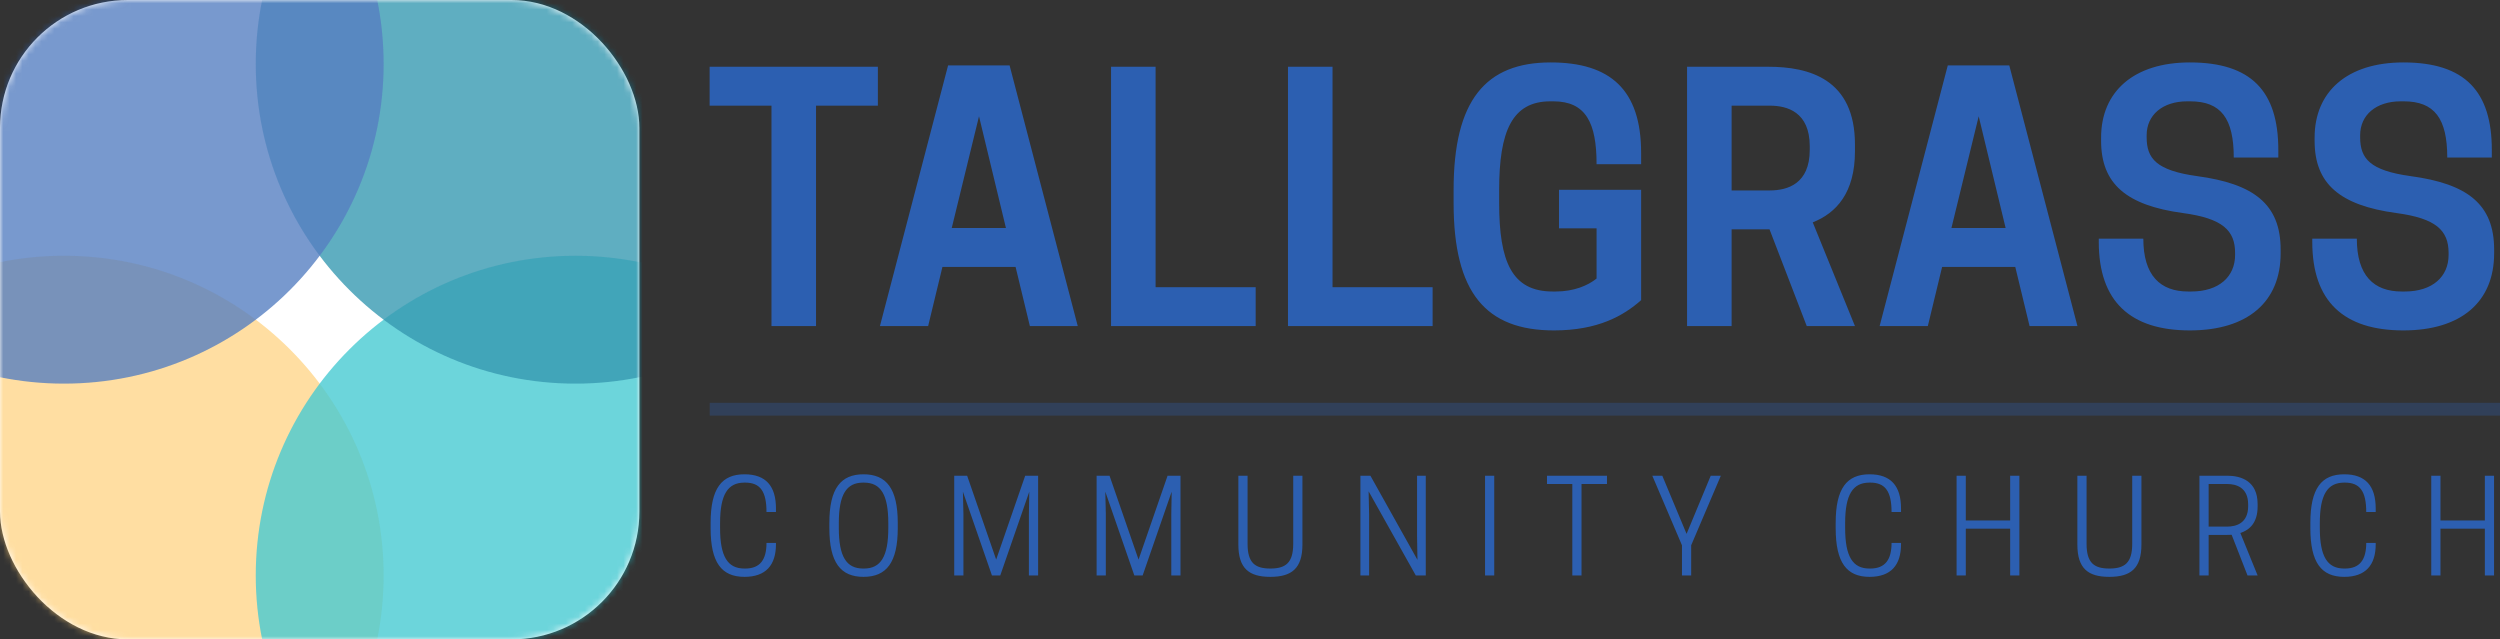 <?xml version="1.0" encoding="UTF-8"?>
<svg width="391px" height="100px" viewBox="0 0 391 100" version="1.1" xmlns="http://www.w3.org/2000/svg" xmlns:xlink="http://www.w3.org/1999/xlink">
  <rect x="0" y="0" width="391" height="100" fill="#333333" stroke="none"/>
  <title>Tallgrass Church</title>
  <style>
    #top-left { fill: rgba(44, 95, 177, .8); }
    #top-right { fill: rgba(5, 128, 158, .8); }
    #bottom-right { fill: rgba(25, 189, 198, .8); }
    #bottom-left { fill: rgba(255, 203, 109, .8); }
  </style>
  <defs>
    <rect id="path-1" x="0" y="0" width="100" height="100" rx="20"></rect>
  </defs>
  <g id="logo" stroke="none" stroke-width="1" fill="none" fill-rule="evenodd">
    <g id="text" transform="translate(110, 9)" fill="#2C5FB1">
      <path d="M17.628,7.524 L17.628,42 L10.66,42 L10.66,7.524 L0.988,7.524 L0.988,1.44 L27.3,1.44 L27.3,7.524 L17.628,7.524 Z M38.28,1.232 L47.9,1.232 L58.56,42 L51.072,42 L48.836,32.744 L37.396,32.744 L35.16,42 L27.62,42 L38.28,1.232 Z M43.116,9.188 L38.852,26.66 L47.328,26.66 L43.116,9.188 Z M86.388,42 L63.768,42 L63.768,1.44 L70.736,1.44 L70.736,35.916 L86.388,35.916 L86.388,42 Z M114.06,42 L91.44,42 L91.44,1.44 L98.408,1.44 L98.408,35.916 L114.06,35.916 L114.06,42 Z M133.048,42.676 C122.388,42.676 117.344,36.8 117.344,22.76 L117.344,20.68 C117.344,6.64 122.388,0.764 132.528,0.764 C141.836,0.764 146.672,5.028 146.672,14.908 L146.672,16.676 L139.704,16.676 C139.704,10.228 138.04,6.848 132.944,6.848 L132.476,6.848 C126.496,6.848 124.468,11.528 124.468,20.68 L124.468,22.76 C124.468,31.912 126.444,36.592 132.84,36.592 L133.308,36.592 C136.168,36.592 138.352,35.656 139.704,34.564 L139.704,26.712 L133.828,26.712 L133.828,20.68 L146.672,20.68 L146.672,37.944 C143.916,40.388 139.912,42.676 133.048,42.676 Z M160.824,26.868 L160.824,42 L153.856,42 L153.856,1.44 L166.544,1.44 C172.888,1.44 180.116,3.312 180.116,13.608 L180.116,14.648 C180.116,21.148 177.204,24.32 173.512,25.776 L180.116,42 L172.576,42 L166.752,26.868 L160.824,26.868 Z M160.824,20.784 L166.804,20.784 C169.508,20.784 173.044,19.796 173.044,14.44 L173.044,13.868 C173.044,8.512 169.508,7.524 166.804,7.524 L160.824,7.524 L160.824,20.784 Z M194.632,1.232 L204.252,1.232 L214.912,42 L207.424,42 L205.188,32.744 L193.748,32.744 L191.512,42 L183.972,42 L194.632,1.232 Z M199.468,9.188 L195.204,26.66 L203.68,26.66 L199.468,9.188 Z M231.404,24.32 C222.564,23.124 218.612,19.744 218.612,13.036 L218.612,12.516 C218.612,5.34 223.708,0.764 232.496,0.764 C242.116,0.764 246.328,5.288 246.328,14.44 L246.328,15.636 L239.36,15.636 C239.36,9.552 237.384,6.848 232.548,6.848 L232.08,6.848 C228.232,6.848 225.736,8.98 225.736,12.152 L225.736,12.464 C225.736,15.792 227.244,17.664 233.64,18.548 C242.48,19.744 246.692,22.916 246.692,30.04 L246.692,30.612 C246.692,38.204 241.544,42.676 232.496,42.676 C223.188,42.676 218.248,38.152 218.248,28.844 L218.248,28.324 L225.216,28.324 C225.216,34.096 227.868,36.592 232.236,36.592 L232.704,36.592 C237.072,36.592 239.568,34.252 239.568,30.872 L239.568,30.56 C239.568,27.024 237.592,25.152 231.404,24.32 Z M264.796,24.32 C255.956,23.124 252.004,19.744 252.004,13.036 L252.004,12.516 C252.004,5.34 257.1,0.764 265.888,0.764 C275.508,0.764 279.72,5.288 279.72,14.44 L279.72,15.636 L272.752,15.636 C272.752,9.552 270.776,6.848 265.94,6.848 L265.472,6.848 C261.624,6.848 259.128,8.98 259.128,12.152 L259.128,12.464 C259.128,15.792 260.636,17.664 267.032,18.548 C275.872,19.744 280.084,22.916 280.084,30.04 L280.084,30.612 C280.084,38.204 274.936,42.676 265.888,42.676 C256.58,42.676 251.64,38.152 251.64,28.844 L251.64,28.324 L258.608,28.324 C258.608,34.096 261.26,36.592 265.628,36.592 L266.096,36.592 C270.464,36.592 272.96,34.252 272.96,30.872 L272.96,30.56 C272.96,27.024 270.984,25.152 264.796,24.32 Z" id="tallgrass"></path>
      <rect id="divider" opacity="0.3" x="1" y="54" width="280" height="2"></rect>
      <path d="M2.62,73.6 C2.62,78.04 3.8,79.92 6.42,79.92 L6.56,79.92 C8.9,79.92 9.88,78.5 9.88,75.92 L11.36,75.92 L11.36,76.12 C11.36,79.4 9.76,81.22 6.44,81.22 C2.86,81.22 1.14,79 1.14,73.6 L1.14,72.8 C1.14,67.4 2.86,65.18 6.44,65.18 C9.76,65.18 11.36,67 11.36,70.52 L11.36,71.08 L9.88,71.08 C9.88,67.86 8.9,66.48 6.56,66.48 L6.42,66.48 C3.82,66.48 2.62,68.36 2.62,72.8 L2.62,73.6 Z M25.05,81.22 C21.49,81.22 19.71,79 19.71,73.6 L19.71,72.8 C19.71,67.4 21.49,65.18 25.05,65.18 C28.63,65.18 30.41,67.4 30.41,72.8 L30.41,73.6 C30.41,79 28.63,81.22 25.05,81.22 Z M24.99,79.92 L25.13,79.92 C27.75,79.92 28.93,78.04 28.93,73.6 L28.93,72.8 C28.93,68.36 27.75,66.48 25.13,66.48 L24.99,66.48 C22.37,66.48 21.19,68.36 21.19,72.8 L21.19,73.6 C21.19,78.04 22.37,79.92 24.99,79.92 Z M50.98,67.9 L46.44,81 L45.14,81 L40.6,67.9 L40.68,71.38 L40.68,81 L39.24,81 L39.24,65.4 L41.26,65.4 L45.8,78.52 L50.34,65.4 L52.36,65.4 L52.36,81 L50.92,81 L50.92,71.38 L50.98,67.9 Z M73.25,67.9 L68.71,81 L67.41,81 L62.87,67.9 L62.95,71.38 L62.95,81 L61.51,81 L61.51,65.4 L63.53,65.4 L68.07,78.52 L72.61,65.4 L74.63,65.4 L74.63,81 L73.19,81 L73.19,71.38 L73.25,67.9 Z M88.68,81.22 C85.36,81.22 83.68,79.92 83.68,76.16 L83.68,65.4 L85.12,65.4 L85.12,76.06 C85.12,79.02 86.28,79.92 88.68,79.92 C91.08,79.92 92.26,79.02 92.26,76.06 L92.26,65.4 L93.7,65.4 L93.7,76.16 C93.7,79.92 92,81.22 88.68,81.22 Z M112.99,65.4 L112.99,81 L111.43,81 L104.05,67.84 L104.13,71.46 L104.13,81 L102.77,81 L102.77,65.4 L104.33,65.4 L111.69,78.56 L111.63,74.94 L111.63,65.4 L112.99,65.4 Z M123.7,65.4 L123.7,81 L122.26,81 L122.26,65.4 L123.7,65.4 Z M137.35,66.7 L137.35,81 L135.91,81 L135.91,66.7 L131.95,66.7 L131.95,65.4 L141.33,65.4 L141.33,66.7 L137.35,66.7 Z M154.5,76.28 L154.5,81 L153.06,81 L153.06,76.28 L148.42,65.4 L149.98,65.4 L153.78,74.5 L157.56,65.4 L159.14,65.4 L154.5,76.28 Z M178.58,73.6 C178.58,78.04 179.76,79.92 182.38,79.92 L182.52,79.92 C184.86,79.92 185.84,78.5 185.84,75.92 L187.32,75.92 L187.32,76.12 C187.32,79.4 185.72,81.22 182.4,81.22 C178.82,81.22 177.1,79 177.1,73.6 L177.1,72.8 C177.1,67.4 178.82,65.18 182.4,65.18 C185.72,65.18 187.32,67 187.32,70.52 L187.32,71.08 L185.84,71.08 C185.84,67.86 184.86,66.48 182.52,66.48 L182.38,66.48 C179.78,66.48 178.58,68.36 178.58,72.8 L178.58,73.6 Z M204.39,65.4 L205.83,65.4 L205.83,81 L204.39,81 L204.39,73.68 L197.45,73.68 L197.45,81 L196.01,81 L196.01,65.4 L197.45,65.4 L197.45,72.4 L204.39,72.4 L204.39,65.4 Z M219.9,81.22 C216.58,81.22 214.9,79.92 214.9,76.16 L214.9,65.4 L216.34,65.4 L216.34,76.06 C216.34,79.02 217.5,79.92 219.9,79.92 C222.3,79.92 223.48,79.02 223.48,76.06 L223.48,65.4 L224.92,65.4 L224.92,76.16 C224.92,79.92 223.22,81.22 219.9,81.22 Z M235.43,74.66 L235.43,81 L233.99,81 L233.99,65.4 L238.31,65.4 C240.53,65.4 243.09,66.24 243.09,69.84 L243.09,70.24 C243.09,72.72 241.87,73.88 240.39,74.36 L243.09,81 L241.51,81 L239.03,74.64 C238.79,74.66 238.55,74.66 238.31,74.66 L235.43,74.66 Z M235.43,73.36 L238.35,73.36 C239.69,73.36 241.61,72.86 241.61,70.18 L241.61,69.88 C241.61,67.2 239.69,66.7 238.35,66.7 L235.43,66.7 L235.43,73.36 Z M252.82,73.6 C252.82,78.04 254,79.92 256.62,79.92 L256.76,79.92 C259.1,79.92 260.08,78.5 260.08,75.92 L261.56,75.92 L261.56,76.12 C261.56,79.4 259.96,81.22 256.64,81.22 C253.06,81.22 251.34,79 251.34,73.6 L251.34,72.8 C251.34,67.4 253.06,65.18 256.64,65.18 C259.96,65.18 261.56,67 261.56,70.52 L261.56,71.08 L260.08,71.08 C260.08,67.86 259.1,66.48 256.76,66.48 L256.62,66.48 C254.02,66.48 252.82,68.36 252.82,72.8 L252.82,73.6 Z M278.63,65.4 L280.07,65.4 L280.07,81 L278.63,81 L278.63,73.68 L271.69,73.68 L271.69,81 L270.25,81 L270.25,65.4 L271.69,65.4 L271.69,72.4 L278.63,72.4 L278.63,65.4 Z" id="community-church"></path>
    </g>
    <g id="icon">
      <mask id="mask-2" fill="white">
        <use xlink:href="#path-1"></use>
      </mask>
      <use id="mask" fill="#FFFFFF" xlink:href="#path-1"></use>
      <g id="circles" mask="url(#mask-2)" opacity="0.8">
        <g transform="translate(-40, -40)">
          <circle id="bottom-left" fill="#FFCB6D" cx="50" cy="130" r="50"></circle>
          <circle id="bottom-right" fill="#19BDC6" cx="130" cy="130" r="50"></circle>
          <circle id="top-right" fill="#05809E" cx="130" cy="50" r="50"></circle>
          <circle id="top-left" fill="#2C5FB1" cx="50" cy="50" r="50"></circle>
        </g>
      </g>
    </g>
  </g>
</svg>
